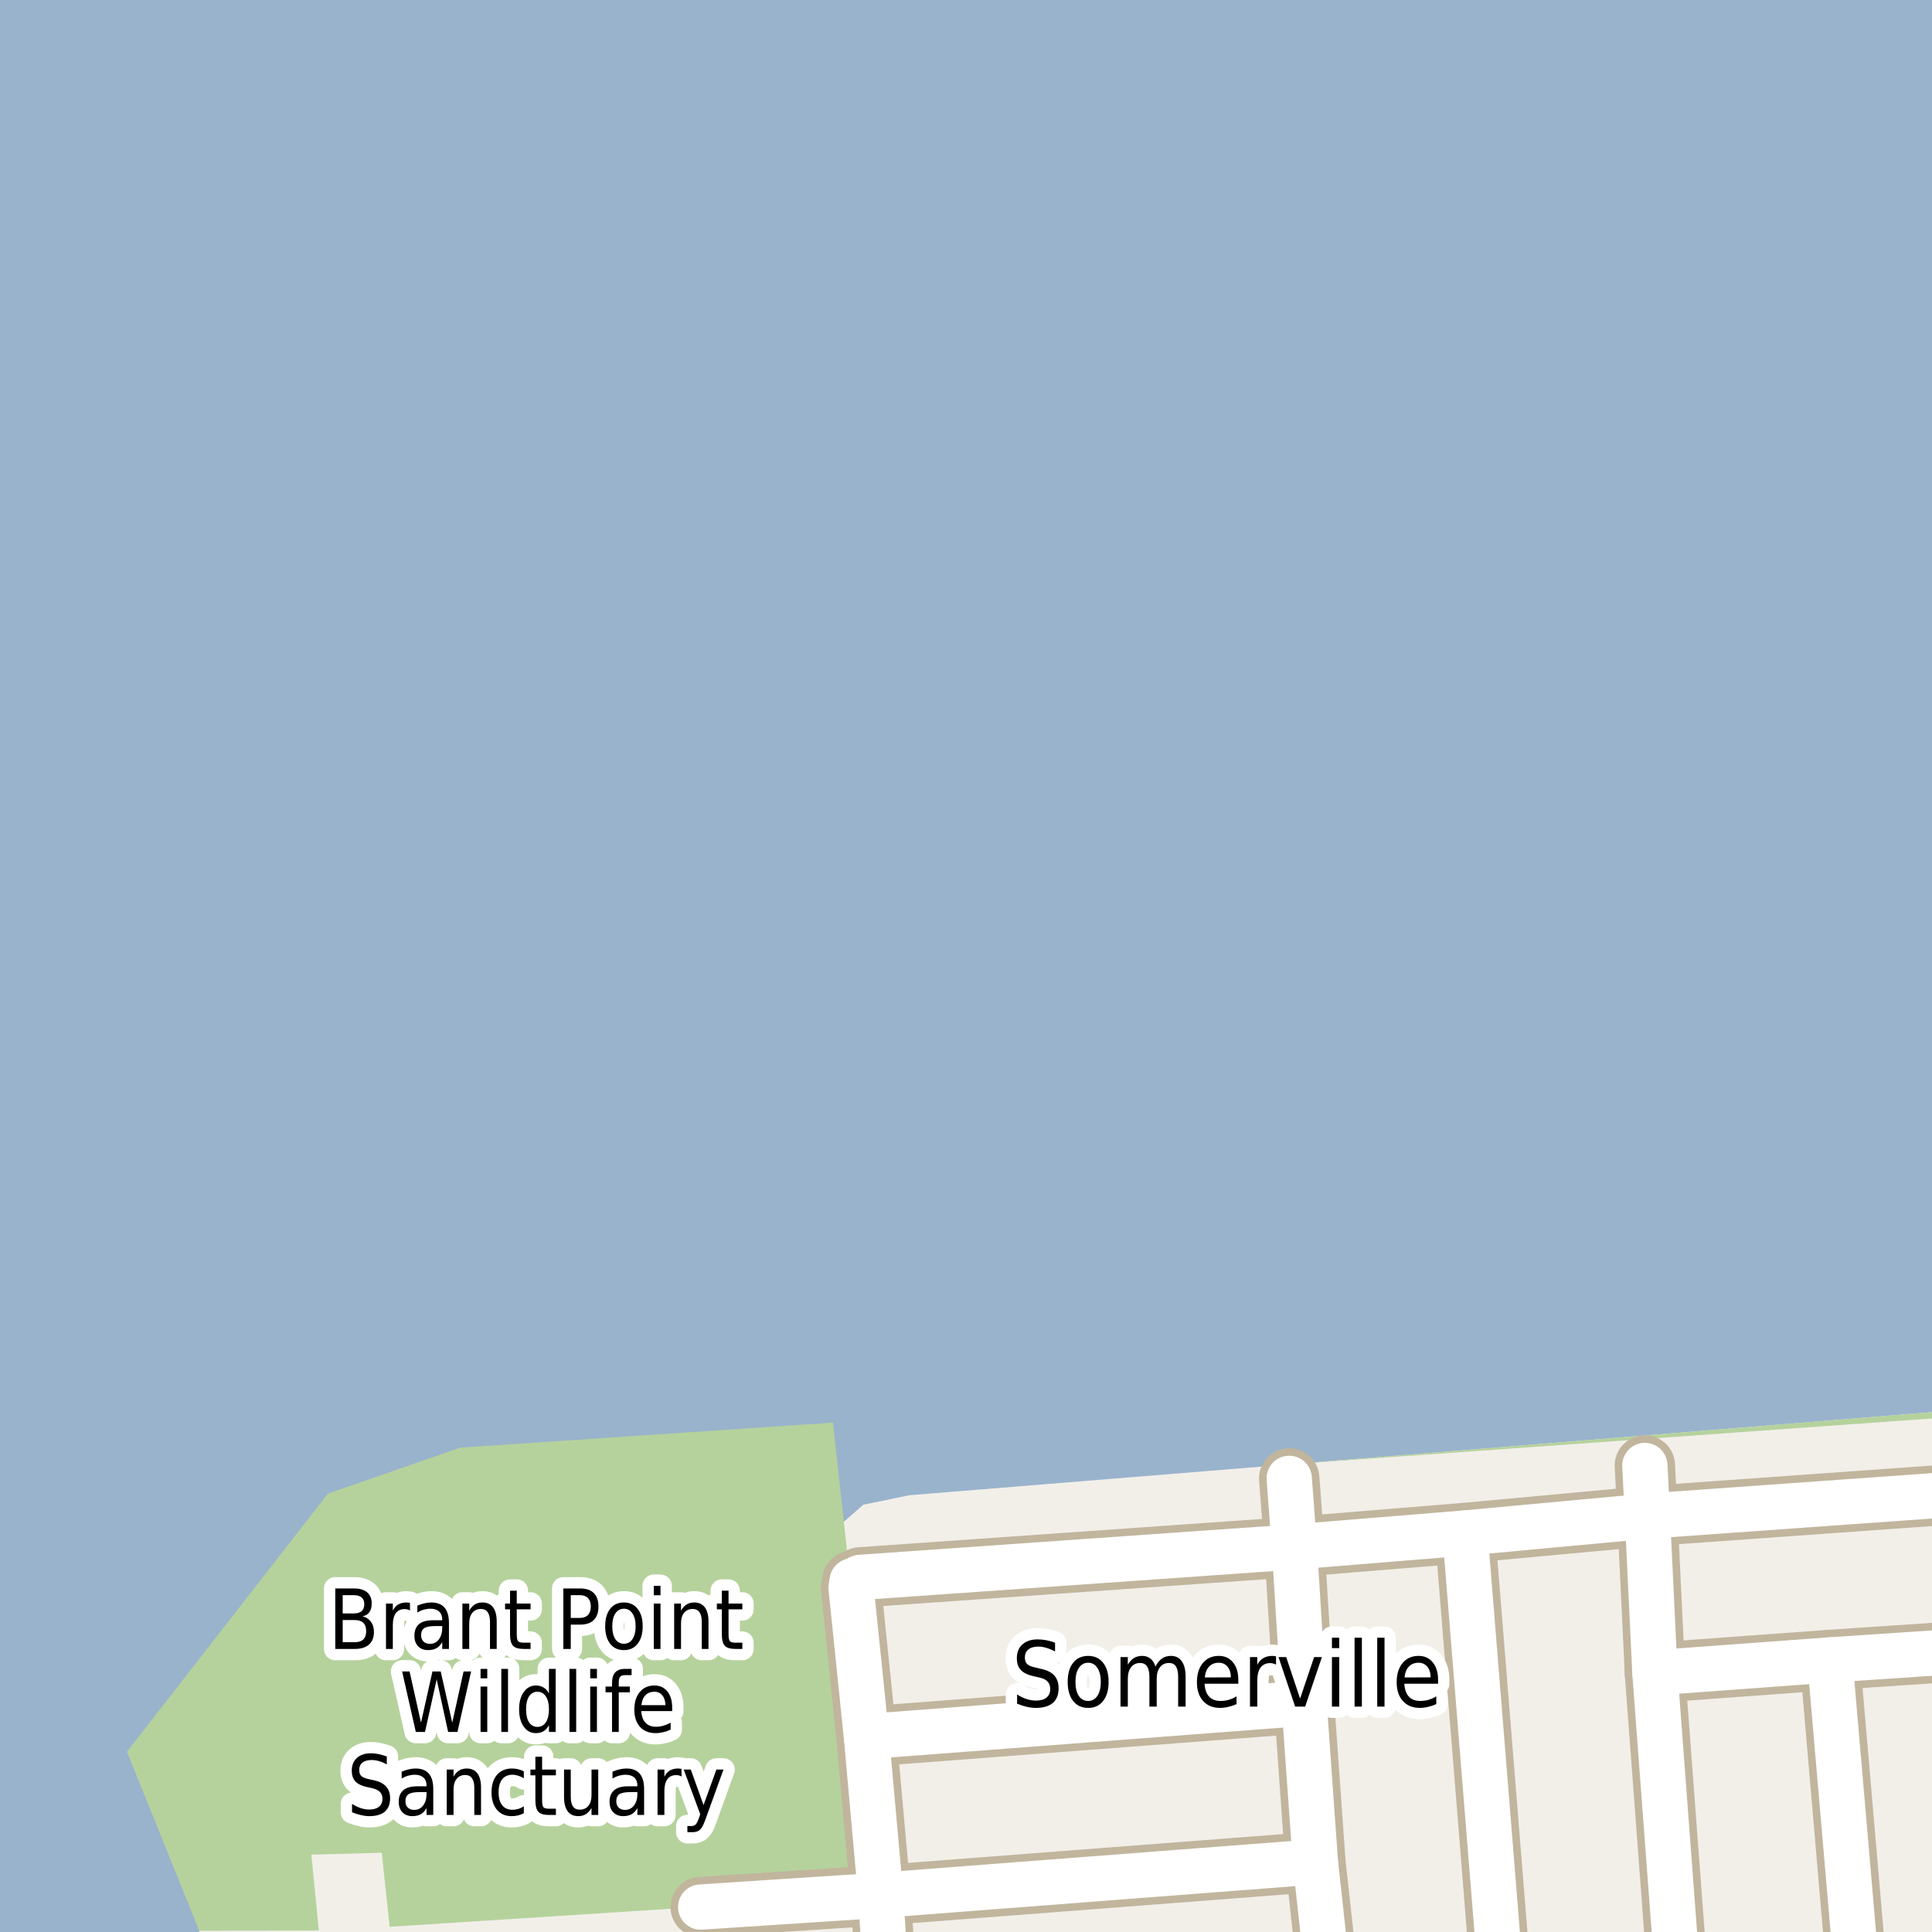 <?xml version="1.0" encoding="UTF-8"?>
<svg xmlns="http://www.w3.org/2000/svg" xmlns:xlink="http://www.w3.org/1999/xlink" width="256pt" height="256pt" viewBox="0 0 256 256" version="1.1">
<g id="surface2">
<rect x="0" y="0" width="256" height="256" style="fill:rgb(60%,70.196%,80%);fill-opacity:1;stroke:none;"/>
<path style=" stroke:none;fill-rule:evenodd;fill:rgb(94.902%,93.725%,91.373%);fill-opacity:1;" d="M 259 259 L -4 259 L 25.266 259 L 26.414 255.848 L 29.957 252.305 L 33.496 245.77 L 37.48 242.836 L 45.867 239.273 L 56.242 231.727 L 62.109 228.688 L 65.781 223.867 L 73.535 210.031 L 76.051 207.203 L 80.977 206.152 L 86.637 205.523 L 91.77 206.574 L 95.438 207.727 L 99.715 207.242 L 108.387 203.832 L 111.348 202.055 L 114.387 199.387 L 120.465 198.129 L 170.875 194.031 L 259 186.871 L 259 259 L 259 -4 Z M 259 259 "/>
<path style=" stroke:none;fill-rule:evenodd;fill:rgb(70.98%,82.353%,61.176%);fill-opacity:1;" d="M 260 187.672 L 260 186.793 L 170.875 194.031 Z M 260 187.672 "/>
<path style=" stroke:none;fill-rule:evenodd;fill:rgb(70.98%,82.353%,61.176%);fill-opacity:1;" d="M 16.824 232.121 L 26.414 255.848 L 42.246 255.797 L 41.254 245.75 L 50.586 245.5 L 51.633 255.312 L 116.691 251.133 L 112.77 210.359 L 110.371 188.5 L 60.973 191.824 L 43.449 197.914 Z M 16.824 232.121 "/>
<path style="fill:none;stroke-width:8;stroke-linecap:round;stroke-linejoin:round;stroke:rgb(75.686%,70.98%,61.569%);stroke-opacity:1;stroke-miterlimit:10;" d="M 172.801 225.691 L 114.805 230.109 "/>
<path style="fill:none;stroke-width:8;stroke-linecap:round;stroke-linejoin:round;stroke:rgb(75.686%,70.98%,61.569%);stroke-opacity:1;stroke-miterlimit:10;" d="M 174.293 246.711 L 116.691 251.133 L 92.844 252.695 "/>
<path style="fill:none;stroke-width:8;stroke-linecap:round;stroke-linejoin:round;stroke:rgb(75.686%,70.98%,61.569%);stroke-opacity:1;stroke-miterlimit:10;" d="M 264 218.508 L 242.465 219.953 L 219.285 221.648 "/>
<path style="fill:none;stroke-width:8;stroke-linecap:round;stroke-linejoin:round;stroke:rgb(75.686%,70.98%,61.569%);stroke-opacity:1;stroke-miterlimit:10;" d="M 262.676 198.293 L 261.367 197.82 L 218.289 200.895 L 194.117 203.133 L 171.512 204.977 L 113.988 209.012 L 112.926 209.5 "/>
<path style="fill:none;stroke-width:8;stroke-linecap:round;stroke-linejoin:round;stroke:rgb(75.686%,70.98%,61.569%);stroke-opacity:1;stroke-miterlimit:10;" d="M 117.516 264 L 116.691 251.133 L 114.805 230.109 L 112.77 210.359 L 112.926 209.5 "/>
<path style="fill:none;stroke-width:8;stroke-linecap:round;stroke-linejoin:round;stroke:rgb(75.686%,70.98%,61.569%);stroke-opacity:1;stroke-miterlimit:10;" d="M 176.184 264 L 174.293 246.711 L 172.801 225.691 L 171.512 204.977 L 170.828 195.891 "/>
<path style="fill:none;stroke-width:8;stroke-linecap:round;stroke-linejoin:round;stroke:rgb(75.686%,70.98%,61.569%);stroke-opacity:1;stroke-miterlimit:10;" d="M 246.246 264 L 246.109 262.211 L 242.465 219.953 "/>
<path style="fill:none;stroke-width:8;stroke-linecap:round;stroke-linejoin:round;stroke:rgb(75.686%,70.98%,61.569%);stroke-opacity:1;stroke-miterlimit:10;" d="M 199.027 264 L 194.117 203.133 "/>
<path style="fill:none;stroke-width:8;stroke-linecap:round;stroke-linejoin:round;stroke:rgb(75.686%,70.98%,61.569%);stroke-opacity:1;stroke-miterlimit:10;" d="M 222.465 264 L 219.285 221.648 L 218.289 200.895 L 217.953 194.184 "/>
<path style="fill:none;stroke-width:6;stroke-linecap:round;stroke-linejoin:round;stroke:rgb(100%,100%,100%);stroke-opacity:1;stroke-miterlimit:10;" d="M 172.801 225.691 L 114.805 230.109 "/>
<path style="fill:none;stroke-width:6;stroke-linecap:round;stroke-linejoin:round;stroke:rgb(100%,100%,100%);stroke-opacity:1;stroke-miterlimit:10;" d="M 174.293 246.711 L 116.691 251.133 L 92.844 252.695 "/>
<path style="fill:none;stroke-width:6;stroke-linecap:round;stroke-linejoin:round;stroke:rgb(100%,100%,100%);stroke-opacity:1;stroke-miterlimit:10;" d="M 264 218.508 L 242.465 219.953 L 219.285 221.648 "/>
<path style="fill:none;stroke-width:6;stroke-linecap:round;stroke-linejoin:round;stroke:rgb(100%,100%,100%);stroke-opacity:1;stroke-miterlimit:10;" d="M 262.676 198.293 L 261.367 197.82 L 218.289 200.895 L 194.117 203.133 L 171.512 204.977 L 113.988 209.012 L 112.926 209.5 "/>
<path style="fill:none;stroke-width:6;stroke-linecap:round;stroke-linejoin:round;stroke:rgb(100%,100%,100%);stroke-opacity:1;stroke-miterlimit:10;" d="M 117.516 264 L 116.691 251.133 L 114.805 230.109 L 112.77 210.359 L 112.926 209.5 "/>
<path style="fill:none;stroke-width:6;stroke-linecap:round;stroke-linejoin:round;stroke:rgb(100%,100%,100%);stroke-opacity:1;stroke-miterlimit:10;" d="M 176.184 264 L 174.293 246.711 L 172.801 225.691 L 171.512 204.977 L 170.828 195.891 "/>
<path style="fill:none;stroke-width:6;stroke-linecap:round;stroke-linejoin:round;stroke:rgb(100%,100%,100%);stroke-opacity:1;stroke-miterlimit:10;" d="M 246.246 264 L 246.109 262.211 L 242.465 219.953 "/>
<path style="fill:none;stroke-width:6;stroke-linecap:round;stroke-linejoin:round;stroke:rgb(100%,100%,100%);stroke-opacity:1;stroke-miterlimit:10;" d="M 199.027 264 L 194.117 203.133 "/>
<path style="fill:none;stroke-width:6;stroke-linecap:round;stroke-linejoin:round;stroke:rgb(100%,100%,100%);stroke-opacity:1;stroke-miterlimit:10;" d="M 222.465 264 L 219.285 221.648 L 218.289 200.895 L 217.953 194.184 "/>
<path style="fill:none;stroke-width:3;stroke-linecap:round;stroke-linejoin:round;stroke:rgb(100%,100%,100%);stroke-opacity:1;stroke-miterlimit:10;" d="M 45.41 214.664 L 45.41 217.602 L 46.973 217.602 C 47.492 217.602 47.879 217.484 48.129 217.242 C 48.387 217.004 48.52 216.633 48.52 216.133 C 48.52 215.633 48.387 215.266 48.129 215.023 C 47.879 214.785 47.492 214.664 46.973 214.664 Z M 45.41 211.367 L 45.41 213.789 L 46.848 213.789 C 47.324 213.789 47.68 213.691 47.91 213.492 C 48.148 213.285 48.27 212.977 48.27 212.57 C 48.27 212.164 48.148 211.863 47.91 211.664 C 47.68 211.469 47.324 211.367 46.848 211.367 Z M 44.426 210.477 L 46.926 210.477 C 47.664 210.477 48.238 210.648 48.645 210.992 C 49.051 211.336 49.254 211.828 49.254 212.461 C 49.254 212.953 49.148 213.344 48.941 213.633 C 48.73 213.914 48.43 214.094 48.035 214.164 C 48.512 214.281 48.883 214.52 49.145 214.883 C 49.414 215.25 49.551 215.703 49.551 216.242 C 49.551 216.961 49.332 217.52 48.895 217.914 C 48.457 218.301 47.832 218.492 47.02 218.492 L 44.426 218.492 Z M 54.332 213.398 C 54.227 213.336 54.113 213.289 53.988 213.258 C 53.871 213.227 53.746 213.211 53.613 213.211 C 53.102 213.211 52.711 213.395 52.441 213.758 C 52.18 214.125 52.051 214.645 52.051 215.32 L 52.051 218.492 L 51.145 218.492 L 51.145 212.477 L 52.051 212.477 L 52.051 213.414 C 52.238 213.051 52.477 212.781 52.77 212.602 C 53.07 212.426 53.434 212.336 53.863 212.336 C 53.926 212.336 53.992 212.344 54.066 212.352 C 54.148 212.352 54.23 212.363 54.316 212.383 Z M 57.707 215.461 C 56.988 215.461 56.488 215.555 56.207 215.742 C 55.934 215.93 55.801 216.242 55.801 216.68 C 55.801 217.023 55.902 217.301 56.113 217.508 C 56.32 217.719 56.602 217.82 56.957 217.82 C 57.457 217.82 57.852 217.629 58.145 217.242 C 58.445 216.848 58.598 216.332 58.598 215.695 L 58.598 215.461 Z M 59.488 215.055 L 59.488 218.492 L 58.598 218.492 L 58.598 217.586 C 58.387 217.953 58.133 218.223 57.832 218.398 C 57.527 218.562 57.16 218.648 56.723 218.648 C 56.168 218.648 55.727 218.477 55.395 218.133 C 55.07 217.789 54.91 217.328 54.91 216.742 C 54.91 216.066 55.113 215.555 55.52 215.211 C 55.926 214.867 56.535 214.695 57.348 214.695 L 58.598 214.695 L 58.598 214.602 C 58.598 214.145 58.461 213.789 58.191 213.539 C 57.918 213.289 57.539 213.164 57.051 213.164 C 56.746 213.164 56.445 213.207 56.145 213.289 C 55.852 213.375 55.57 213.5 55.301 213.664 L 55.301 212.758 C 55.633 212.613 55.949 212.508 56.254 212.445 C 56.555 212.375 56.852 212.336 57.145 212.336 C 57.926 212.336 58.508 212.562 58.895 213.008 C 59.289 213.457 59.488 214.141 59.488 215.055 Z M 65.816 214.867 L 65.816 218.492 L 64.926 218.492 L 64.926 214.898 C 64.926 214.328 64.82 213.898 64.613 213.617 C 64.414 213.336 64.117 213.195 63.723 213.195 C 63.242 213.195 62.863 213.367 62.582 213.711 C 62.309 214.047 62.176 214.504 62.176 215.086 L 62.176 218.492 L 61.27 218.492 L 61.27 212.477 L 62.176 212.477 L 62.176 213.414 C 62.383 213.051 62.629 212.781 62.91 212.602 C 63.199 212.426 63.539 212.336 63.926 212.336 C 64.539 212.336 65.008 212.551 65.332 212.977 C 65.652 213.406 65.816 214.035 65.816 214.867 Z M 68.473 210.773 L 68.473 212.477 L 70.301 212.477 L 70.301 213.242 L 68.473 213.242 L 68.473 216.508 C 68.473 217 68.527 217.316 68.645 217.461 C 68.77 217.598 69.02 217.664 69.395 217.664 L 70.301 217.664 L 70.301 218.492 L 69.395 218.492 C 68.707 218.492 68.23 218.352 67.973 218.07 C 67.711 217.781 67.582 217.258 67.582 216.508 L 67.582 213.242 L 66.926 213.242 L 66.926 212.477 L 67.582 212.477 L 67.582 210.773 Z M 75.629 211.367 L 75.629 214.383 L 76.848 214.383 C 77.305 214.383 77.66 214.254 77.91 213.992 C 78.16 213.723 78.285 213.348 78.285 212.867 C 78.285 212.391 78.16 212.02 77.91 211.758 C 77.66 211.5 77.305 211.367 76.848 211.367 Z M 74.645 210.477 L 76.848 210.477 C 77.66 210.477 78.27 210.68 78.676 211.086 C 79.09 211.492 79.301 212.086 79.301 212.867 C 79.301 213.66 79.09 214.258 78.676 214.664 C 78.27 215.07 77.66 215.273 76.848 215.273 L 75.629 215.273 L 75.629 218.492 L 74.645 218.492 Z M 82.676 213.164 C 82.195 213.164 81.816 213.375 81.535 213.789 C 81.262 214.207 81.129 214.773 81.129 215.492 C 81.129 216.211 81.262 216.781 81.535 217.195 C 81.816 217.602 82.195 217.805 82.676 217.805 C 83.152 217.805 83.527 217.602 83.801 217.195 C 84.082 216.781 84.223 216.211 84.223 215.492 C 84.223 214.773 84.082 214.207 83.801 213.789 C 83.527 213.375 83.152 213.164 82.676 213.164 Z M 82.676 212.336 C 83.445 212.336 84.051 212.617 84.488 213.18 C 84.934 213.734 85.16 214.504 85.16 215.492 C 85.16 216.473 84.934 217.242 84.488 217.805 C 84.051 218.367 83.445 218.648 82.676 218.648 C 81.895 218.648 81.285 218.367 80.848 217.805 C 80.41 217.242 80.191 216.473 80.191 215.492 C 80.191 214.504 80.41 213.734 80.848 213.18 C 81.285 212.617 81.895 212.336 82.676 212.336 Z M 86.629 212.477 L 87.52 212.477 L 87.52 218.492 L 86.629 218.492 Z M 86.629 210.133 L 87.52 210.133 L 87.52 211.383 L 86.629 211.383 Z M 93.879 214.867 L 93.879 218.492 L 92.988 218.492 L 92.988 214.898 C 92.988 214.328 92.883 213.898 92.676 213.617 C 92.477 213.336 92.18 213.195 91.785 213.195 C 91.305 213.195 90.926 213.367 90.645 213.711 C 90.371 214.047 90.238 214.504 90.238 215.086 L 90.238 218.492 L 89.332 218.492 L 89.332 212.477 L 90.238 212.477 L 90.238 213.414 C 90.445 213.051 90.691 212.781 90.973 212.602 C 91.262 212.426 91.602 212.336 91.988 212.336 C 92.602 212.336 93.07 212.551 93.395 212.977 C 93.715 213.406 93.879 214.035 93.879 214.867 Z M 96.535 210.773 L 96.535 212.477 L 98.363 212.477 L 98.363 213.242 L 96.535 213.242 L 96.535 216.508 C 96.535 217 96.59 217.316 96.707 217.461 C 96.832 217.598 97.082 217.664 97.457 217.664 L 98.363 217.664 L 98.363 218.492 L 97.457 218.492 C 96.77 218.492 96.293 218.352 96.035 218.07 C 95.773 217.781 95.645 217.258 95.645 216.508 L 95.645 213.242 L 94.988 213.242 L 94.988 212.477 L 95.645 212.477 L 95.645 210.773 Z M 53.285 221.477 L 54.27 221.477 L 55.785 228.258 L 57.301 221.477 L 58.395 221.477 L 59.926 228.258 L 61.426 221.477 L 62.426 221.477 L 60.613 229.492 L 59.379 229.492 L 57.863 222.523 L 56.316 229.492 L 55.098 229.492 Z M 63.676 223.477 L 64.566 223.477 L 64.566 229.492 L 63.676 229.492 Z M 63.676 221.133 L 64.566 221.133 L 64.566 222.383 L 63.676 222.383 Z M 66.426 221.133 L 67.316 221.133 L 67.316 229.492 L 66.426 229.492 Z M 72.738 224.383 L 72.738 221.133 L 73.629 221.133 L 73.629 229.492 L 72.738 229.492 L 72.738 228.586 C 72.551 228.953 72.309 229.223 72.02 229.398 C 71.738 229.562 71.398 229.648 71.004 229.648 C 70.348 229.648 69.809 229.363 69.395 228.789 C 68.988 228.207 68.785 227.441 68.785 226.492 C 68.785 225.547 68.988 224.785 69.395 224.211 C 69.809 223.629 70.348 223.336 71.004 223.336 C 71.398 223.336 71.738 223.426 72.02 223.602 C 72.309 223.77 72.551 224.031 72.738 224.383 Z M 69.707 226.492 C 69.707 227.223 69.836 227.797 70.098 228.211 C 70.367 228.617 70.738 228.82 71.207 228.82 C 71.684 228.82 72.059 228.617 72.332 228.211 C 72.602 227.797 72.738 227.223 72.738 226.492 C 72.738 225.766 72.602 225.195 72.332 224.789 C 72.059 224.375 71.684 224.164 71.207 224.164 C 70.738 224.164 70.367 224.375 70.098 224.789 C 69.836 225.195 69.707 225.766 69.707 226.492 Z M 75.457 221.133 L 76.348 221.133 L 76.348 229.492 L 75.457 229.492 Z M 78.207 223.477 L 79.098 223.477 L 79.098 229.492 L 78.207 229.492 Z M 78.207 221.133 L 79.098 221.133 L 79.098 222.383 L 78.207 222.383 Z M 83.691 221.133 L 83.691 221.961 L 82.848 221.961 C 82.523 221.961 82.301 222.035 82.176 222.18 C 82.051 222.316 81.988 222.57 81.988 222.945 L 81.988 223.477 L 83.457 223.477 L 83.457 224.242 L 81.988 224.242 L 81.988 229.492 L 81.098 229.492 L 81.098 224.242 L 80.238 224.242 L 80.238 223.477 L 81.098 223.477 L 81.098 223.055 C 81.098 222.391 81.238 221.906 81.52 221.602 C 81.801 221.289 82.242 221.133 82.848 221.133 Z M 89.066 226.242 L 89.066 226.727 L 84.973 226.727 C 85.012 227.406 85.199 227.922 85.535 228.273 C 85.867 228.629 86.324 228.805 86.91 228.805 C 87.254 228.805 87.582 228.758 87.895 228.664 C 88.215 228.57 88.539 228.438 88.863 228.258 L 88.863 229.18 C 88.539 229.336 88.211 229.453 87.879 229.523 C 87.543 229.605 87.207 229.648 86.863 229.648 C 85.996 229.648 85.309 229.375 84.801 228.82 C 84.301 228.258 84.051 227.5 84.051 226.539 C 84.051 225.562 84.289 224.785 84.77 224.211 C 85.246 223.629 85.895 223.336 86.707 223.336 C 87.434 223.336 88.008 223.598 88.426 224.117 C 88.852 224.641 89.066 225.348 89.066 226.242 Z M 88.176 225.945 C 88.164 225.406 88.027 224.973 87.77 224.648 C 87.508 224.328 87.16 224.164 86.723 224.164 C 86.223 224.164 85.82 224.32 85.52 224.633 C 85.215 224.945 85.043 225.383 85.004 225.945 Z M 51.254 232.742 L 51.254 233.789 C 50.887 233.594 50.539 233.445 50.207 233.352 C 49.871 233.258 49.555 233.211 49.254 233.211 C 48.723 233.211 48.309 233.328 48.02 233.555 C 47.738 233.785 47.598 234.109 47.598 234.523 C 47.598 234.879 47.691 235.148 47.879 235.336 C 48.066 235.516 48.43 235.66 48.973 235.773 L 49.551 235.898 C 50.277 236.055 50.816 236.332 51.16 236.727 C 51.512 237.113 51.691 237.629 51.691 238.273 C 51.691 239.055 51.457 239.648 50.988 240.055 C 50.52 240.453 49.832 240.648 48.926 240.648 C 48.582 240.648 48.215 240.602 47.832 240.508 C 47.445 240.426 47.051 240.301 46.645 240.133 L 46.645 239.023 C 47.039 239.273 47.426 239.461 47.801 239.586 C 48.184 239.711 48.559 239.773 48.926 239.773 C 49.477 239.773 49.902 239.656 50.207 239.414 C 50.52 239.164 50.676 238.816 50.676 238.367 C 50.676 237.973 50.566 237.664 50.348 237.445 C 50.129 237.219 49.77 237.047 49.27 236.93 L 48.676 236.805 C 47.945 236.648 47.418 236.398 47.098 236.055 C 46.773 235.711 46.613 235.234 46.613 234.617 C 46.613 233.91 46.836 233.352 47.285 232.945 C 47.73 232.531 48.352 232.32 49.145 232.32 C 49.488 232.32 49.832 232.359 50.176 232.43 C 50.527 232.504 50.887 232.609 51.254 232.742 Z M 55.629 237.461 C 54.91 237.461 54.41 237.555 54.129 237.742 C 53.855 237.93 53.723 238.242 53.723 238.68 C 53.723 239.023 53.824 239.301 54.035 239.508 C 54.242 239.719 54.523 239.82 54.879 239.82 C 55.379 239.82 55.773 239.629 56.066 239.242 C 56.367 238.848 56.52 238.332 56.52 237.695 L 56.52 237.461 Z M 57.41 237.055 L 57.41 240.492 L 56.52 240.492 L 56.52 239.586 C 56.309 239.953 56.055 240.223 55.754 240.398 C 55.449 240.562 55.082 240.648 54.645 240.648 C 54.09 240.648 53.648 240.477 53.316 240.133 C 52.992 239.789 52.832 239.328 52.832 238.742 C 52.832 238.066 53.035 237.555 53.441 237.211 C 53.848 236.867 54.457 236.695 55.27 236.695 L 56.52 236.695 L 56.52 236.602 C 56.52 236.145 56.383 235.789 56.113 235.539 C 55.84 235.289 55.461 235.164 54.973 235.164 C 54.668 235.164 54.367 235.207 54.066 235.289 C 53.773 235.375 53.492 235.5 53.223 235.664 L 53.223 234.758 C 53.555 234.613 53.871 234.508 54.176 234.445 C 54.477 234.375 54.773 234.336 55.066 234.336 C 55.848 234.336 56.43 234.562 56.816 235.008 C 57.211 235.457 57.41 236.141 57.41 237.055 Z M 63.738 236.867 L 63.738 240.492 L 62.848 240.492 L 62.848 236.898 C 62.848 236.328 62.742 235.898 62.535 235.617 C 62.336 235.336 62.039 235.195 61.645 235.195 C 61.164 235.195 60.785 235.367 60.504 235.711 C 60.23 236.047 60.098 236.504 60.098 237.086 L 60.098 240.492 L 59.191 240.492 L 59.191 234.477 L 60.098 234.477 L 60.098 235.414 C 60.305 235.051 60.551 234.781 60.832 234.602 C 61.121 234.426 61.461 234.336 61.848 234.336 C 62.461 234.336 62.93 234.551 63.254 234.977 C 63.574 235.406 63.738 236.035 63.738 236.867 Z M 69.41 234.711 L 69.41 235.633 C 69.16 235.477 68.91 235.363 68.66 235.289 C 68.41 235.207 68.152 235.164 67.895 235.164 C 67.309 235.164 66.855 235.367 66.535 235.773 C 66.223 236.18 66.066 236.754 66.066 237.492 C 66.066 238.223 66.223 238.789 66.535 239.195 C 66.855 239.602 67.309 239.805 67.895 239.805 C 68.152 239.805 68.41 239.77 68.66 239.695 C 68.91 239.625 69.16 239.508 69.41 239.352 L 69.41 240.258 C 69.16 240.395 68.898 240.492 68.629 240.555 C 68.367 240.617 68.09 240.648 67.801 240.648 C 66.977 240.648 66.324 240.367 65.848 239.805 C 65.367 239.234 65.129 238.461 65.129 237.492 C 65.129 236.516 65.367 235.742 65.848 235.18 C 66.336 234.617 67.004 234.336 67.848 234.336 C 68.117 234.336 68.383 234.367 68.645 234.43 C 68.914 234.492 69.168 234.586 69.41 234.711 Z M 71.832 232.773 L 71.832 234.477 L 73.66 234.477 L 73.66 235.242 L 71.832 235.242 L 71.832 238.508 C 71.832 239 71.887 239.316 72.004 239.461 C 72.129 239.598 72.379 239.664 72.754 239.664 L 73.66 239.664 L 73.66 240.492 L 72.754 240.492 C 72.066 240.492 71.59 240.352 71.332 240.07 C 71.07 239.781 70.941 239.258 70.941 238.508 L 70.941 235.242 L 70.285 235.242 L 70.285 234.477 L 70.941 234.477 L 70.941 232.773 Z M 74.738 238.117 L 74.738 234.477 L 75.629 234.477 L 75.629 238.086 C 75.629 238.648 75.727 239.078 75.926 239.367 C 76.121 239.648 76.418 239.789 76.816 239.789 C 77.305 239.789 77.684 239.625 77.957 239.289 C 78.238 238.945 78.379 238.477 78.379 237.883 L 78.379 234.477 L 79.27 234.477 L 79.27 240.492 L 78.379 240.492 L 78.379 239.57 C 78.16 239.938 77.91 240.207 77.629 240.383 C 77.348 240.559 77.012 240.648 76.629 240.648 C 76.012 240.648 75.543 240.438 75.223 240.008 C 74.898 239.57 74.738 238.941 74.738 238.117 Z M 76.973 234.336 Z M 83.566 237.461 C 82.848 237.461 82.348 237.555 82.066 237.742 C 81.793 237.93 81.66 238.242 81.66 238.68 C 81.66 239.023 81.762 239.301 81.973 239.508 C 82.18 239.719 82.461 239.82 82.816 239.82 C 83.316 239.82 83.711 239.629 84.004 239.242 C 84.305 238.848 84.457 238.332 84.457 237.695 L 84.457 237.461 Z M 85.348 237.055 L 85.348 240.492 L 84.457 240.492 L 84.457 239.586 C 84.246 239.953 83.992 240.223 83.691 240.398 C 83.387 240.562 83.02 240.648 82.582 240.648 C 82.027 240.648 81.586 240.477 81.254 240.133 C 80.93 239.789 80.77 239.328 80.77 238.742 C 80.77 238.066 80.973 237.555 81.379 237.211 C 81.785 236.867 82.395 236.695 83.207 236.695 L 84.457 236.695 L 84.457 236.602 C 84.457 236.145 84.32 235.789 84.051 235.539 C 83.777 235.289 83.398 235.164 82.91 235.164 C 82.605 235.164 82.305 235.207 82.004 235.289 C 81.711 235.375 81.43 235.5 81.16 235.664 L 81.16 234.758 C 81.492 234.613 81.809 234.508 82.113 234.445 C 82.414 234.375 82.711 234.336 83.004 234.336 C 83.785 234.336 84.367 234.562 84.754 235.008 C 85.148 235.457 85.348 236.141 85.348 237.055 Z M 90.316 235.398 C 90.211 235.336 90.098 235.289 89.973 235.258 C 89.855 235.227 89.73 235.211 89.598 235.211 C 89.086 235.211 88.695 235.395 88.426 235.758 C 88.164 236.125 88.035 236.645 88.035 237.32 L 88.035 240.492 L 87.129 240.492 L 87.129 234.477 L 88.035 234.477 L 88.035 235.414 C 88.223 235.051 88.461 234.781 88.754 234.602 C 89.055 234.426 89.418 234.336 89.848 234.336 C 89.91 234.336 89.977 234.344 90.051 234.352 C 90.133 234.352 90.215 234.363 90.301 234.383 Z M 93.488 241.055 C 93.238 241.773 92.992 242.234 92.754 242.445 C 92.512 242.664 92.195 242.773 91.801 242.773 L 91.082 242.773 L 91.082 241.961 L 91.613 241.961 C 91.852 241.961 92.039 241.891 92.176 241.758 C 92.309 241.633 92.461 241.328 92.629 240.852 L 92.785 240.398 L 90.598 234.477 L 91.535 234.477 L 93.223 239.18 L 94.926 234.477 L 95.863 234.477 Z M 93.488 241.055 "/>
<path style=" stroke:none;fill-rule:evenodd;fill:rgb(0%,0%,0%);fill-opacity:1;" d="M 45.41 214.664 L 45.41 217.602 L 46.973 217.602 C 47.492 217.602 47.879 217.484 48.129 217.242 C 48.387 217.004 48.52 216.633 48.52 216.133 C 48.52 215.633 48.387 215.266 48.129 215.023 C 47.879 214.785 47.492 214.664 46.973 214.664 Z M 45.41 211.367 L 45.41 213.789 L 46.848 213.789 C 47.324 213.789 47.68 213.691 47.91 213.492 C 48.148 213.285 48.27 212.977 48.27 212.57 C 48.27 212.164 48.148 211.863 47.91 211.664 C 47.68 211.469 47.324 211.367 46.848 211.367 Z M 44.426 210.477 L 46.926 210.477 C 47.664 210.477 48.238 210.648 48.645 210.992 C 49.051 211.336 49.254 211.828 49.254 212.461 C 49.254 212.953 49.148 213.344 48.941 213.633 C 48.73 213.914 48.43 214.094 48.035 214.164 C 48.512 214.281 48.883 214.52 49.145 214.883 C 49.414 215.25 49.551 215.703 49.551 216.242 C 49.551 216.961 49.332 217.52 48.895 217.914 C 48.457 218.301 47.832 218.492 47.02 218.492 L 44.426 218.492 Z M 54.332 213.398 C 54.227 213.336 54.113 213.289 53.988 213.258 C 53.871 213.227 53.746 213.211 53.613 213.211 C 53.102 213.211 52.711 213.395 52.441 213.758 C 52.18 214.125 52.051 214.645 52.051 215.32 L 52.051 218.492 L 51.145 218.492 L 51.145 212.477 L 52.051 212.477 L 52.051 213.414 C 52.238 213.051 52.477 212.781 52.77 212.602 C 53.07 212.426 53.434 212.336 53.863 212.336 C 53.926 212.336 53.992 212.344 54.066 212.352 C 54.148 212.352 54.23 212.363 54.316 212.383 Z M 57.707 215.461 C 56.988 215.461 56.488 215.555 56.207 215.742 C 55.934 215.93 55.801 216.242 55.801 216.68 C 55.801 217.023 55.902 217.301 56.113 217.508 C 56.32 217.719 56.602 217.82 56.957 217.82 C 57.457 217.82 57.852 217.629 58.145 217.242 C 58.445 216.848 58.598 216.332 58.598 215.695 L 58.598 215.461 Z M 59.488 215.055 L 59.488 218.492 L 58.598 218.492 L 58.598 217.586 C 58.387 217.953 58.133 218.223 57.832 218.398 C 57.527 218.562 57.16 218.648 56.723 218.648 C 56.168 218.648 55.727 218.477 55.395 218.133 C 55.07 217.789 54.91 217.328 54.91 216.742 C 54.91 216.066 55.113 215.555 55.52 215.211 C 55.926 214.867 56.535 214.695 57.348 214.695 L 58.598 214.695 L 58.598 214.602 C 58.598 214.145 58.461 213.789 58.191 213.539 C 57.918 213.289 57.539 213.164 57.051 213.164 C 56.746 213.164 56.445 213.207 56.145 213.289 C 55.852 213.375 55.57 213.5 55.301 213.664 L 55.301 212.758 C 55.633 212.613 55.949 212.508 56.254 212.445 C 56.555 212.375 56.852 212.336 57.145 212.336 C 57.926 212.336 58.508 212.562 58.895 213.008 C 59.289 213.457 59.488 214.141 59.488 215.055 Z M 65.816 214.867 L 65.816 218.492 L 64.926 218.492 L 64.926 214.898 C 64.926 214.328 64.82 213.898 64.613 213.617 C 64.414 213.336 64.117 213.195 63.723 213.195 C 63.242 213.195 62.863 213.367 62.582 213.711 C 62.309 214.047 62.176 214.504 62.176 215.086 L 62.176 218.492 L 61.27 218.492 L 61.27 212.477 L 62.176 212.477 L 62.176 213.414 C 62.383 213.051 62.629 212.781 62.91 212.602 C 63.199 212.426 63.539 212.336 63.926 212.336 C 64.539 212.336 65.008 212.551 65.332 212.977 C 65.652 213.406 65.816 214.035 65.816 214.867 Z M 68.473 210.773 L 68.473 212.477 L 70.301 212.477 L 70.301 213.242 L 68.473 213.242 L 68.473 216.508 C 68.473 217 68.527 217.316 68.645 217.461 C 68.77 217.598 69.02 217.664 69.395 217.664 L 70.301 217.664 L 70.301 218.492 L 69.395 218.492 C 68.707 218.492 68.23 218.352 67.973 218.07 C 67.711 217.781 67.582 217.258 67.582 216.508 L 67.582 213.242 L 66.926 213.242 L 66.926 212.477 L 67.582 212.477 L 67.582 210.773 Z M 75.629 211.367 L 75.629 214.383 L 76.848 214.383 C 77.305 214.383 77.66 214.254 77.91 213.992 C 78.16 213.723 78.285 213.348 78.285 212.867 C 78.285 212.391 78.16 212.02 77.91 211.758 C 77.66 211.5 77.305 211.367 76.848 211.367 Z M 74.645 210.477 L 76.848 210.477 C 77.66 210.477 78.27 210.68 78.676 211.086 C 79.09 211.492 79.301 212.086 79.301 212.867 C 79.301 213.66 79.09 214.258 78.676 214.664 C 78.27 215.07 77.66 215.273 76.848 215.273 L 75.629 215.273 L 75.629 218.492 L 74.645 218.492 Z M 82.676 213.164 C 82.195 213.164 81.816 213.375 81.535 213.789 C 81.262 214.207 81.129 214.773 81.129 215.492 C 81.129 216.211 81.262 216.781 81.535 217.195 C 81.816 217.602 82.195 217.805 82.676 217.805 C 83.152 217.805 83.527 217.602 83.801 217.195 C 84.082 216.781 84.223 216.211 84.223 215.492 C 84.223 214.773 84.082 214.207 83.801 213.789 C 83.527 213.375 83.152 213.164 82.676 213.164 Z M 82.676 212.336 C 83.445 212.336 84.051 212.617 84.488 213.18 C 84.934 213.734 85.16 214.504 85.16 215.492 C 85.16 216.473 84.934 217.242 84.488 217.805 C 84.051 218.367 83.445 218.648 82.676 218.648 C 81.895 218.648 81.285 218.367 80.848 217.805 C 80.41 217.242 80.191 216.473 80.191 215.492 C 80.191 214.504 80.41 213.734 80.848 213.18 C 81.285 212.617 81.895 212.336 82.676 212.336 Z M 86.629 212.477 L 87.52 212.477 L 87.52 218.492 L 86.629 218.492 Z M 86.629 210.133 L 87.52 210.133 L 87.52 211.383 L 86.629 211.383 Z M 93.879 214.867 L 93.879 218.492 L 92.988 218.492 L 92.988 214.898 C 92.988 214.328 92.883 213.898 92.676 213.617 C 92.477 213.336 92.18 213.195 91.785 213.195 C 91.305 213.195 90.926 213.367 90.645 213.711 C 90.371 214.047 90.238 214.504 90.238 215.086 L 90.238 218.492 L 89.332 218.492 L 89.332 212.477 L 90.238 212.477 L 90.238 213.414 C 90.445 213.051 90.691 212.781 90.973 212.602 C 91.262 212.426 91.602 212.336 91.988 212.336 C 92.602 212.336 93.07 212.551 93.395 212.977 C 93.715 213.406 93.879 214.035 93.879 214.867 Z M 96.535 210.773 L 96.535 212.477 L 98.363 212.477 L 98.363 213.242 L 96.535 213.242 L 96.535 216.508 C 96.535 217 96.59 217.316 96.707 217.461 C 96.832 217.598 97.082 217.664 97.457 217.664 L 98.363 217.664 L 98.363 218.492 L 97.457 218.492 C 96.77 218.492 96.293 218.352 96.035 218.07 C 95.773 217.781 95.645 217.258 95.645 216.508 L 95.645 213.242 L 94.988 213.242 L 94.988 212.477 L 95.645 212.477 L 95.645 210.773 Z M 53.285 221.477 L 54.27 221.477 L 55.785 228.258 L 57.301 221.477 L 58.395 221.477 L 59.926 228.258 L 61.426 221.477 L 62.426 221.477 L 60.613 229.492 L 59.379 229.492 L 57.863 222.523 L 56.316 229.492 L 55.098 229.492 Z M 63.676 223.477 L 64.566 223.477 L 64.566 229.492 L 63.676 229.492 Z M 63.676 221.133 L 64.566 221.133 L 64.566 222.383 L 63.676 222.383 Z M 66.426 221.133 L 67.316 221.133 L 67.316 229.492 L 66.426 229.492 Z M 72.738 224.383 L 72.738 221.133 L 73.629 221.133 L 73.629 229.492 L 72.738 229.492 L 72.738 228.586 C 72.551 228.953 72.309 229.223 72.02 229.398 C 71.738 229.562 71.398 229.648 71.004 229.648 C 70.348 229.648 69.809 229.363 69.395 228.789 C 68.988 228.207 68.785 227.441 68.785 226.492 C 68.785 225.547 68.988 224.785 69.395 224.211 C 69.809 223.629 70.348 223.336 71.004 223.336 C 71.398 223.336 71.738 223.426 72.02 223.602 C 72.309 223.77 72.551 224.031 72.738 224.383 Z M 69.707 226.492 C 69.707 227.223 69.836 227.797 70.098 228.211 C 70.367 228.617 70.738 228.82 71.207 228.82 C 71.684 228.82 72.059 228.617 72.332 228.211 C 72.602 227.797 72.738 227.223 72.738 226.492 C 72.738 225.766 72.602 225.195 72.332 224.789 C 72.059 224.375 71.684 224.164 71.207 224.164 C 70.738 224.164 70.367 224.375 70.098 224.789 C 69.836 225.195 69.707 225.766 69.707 226.492 Z M 75.457 221.133 L 76.348 221.133 L 76.348 229.492 L 75.457 229.492 Z M 78.207 223.477 L 79.098 223.477 L 79.098 229.492 L 78.207 229.492 Z M 78.207 221.133 L 79.098 221.133 L 79.098 222.383 L 78.207 222.383 Z M 83.691 221.133 L 83.691 221.961 L 82.848 221.961 C 82.523 221.961 82.301 222.035 82.176 222.18 C 82.051 222.316 81.988 222.57 81.988 222.945 L 81.988 223.477 L 83.457 223.477 L 83.457 224.242 L 81.988 224.242 L 81.988 229.492 L 81.098 229.492 L 81.098 224.242 L 80.238 224.242 L 80.238 223.477 L 81.098 223.477 L 81.098 223.055 C 81.098 222.391 81.238 221.906 81.52 221.602 C 81.801 221.289 82.242 221.133 82.848 221.133 Z M 89.066 226.242 L 89.066 226.727 L 84.973 226.727 C 85.012 227.406 85.199 227.922 85.535 228.273 C 85.867 228.629 86.324 228.805 86.91 228.805 C 87.254 228.805 87.582 228.758 87.895 228.664 C 88.215 228.57 88.539 228.438 88.863 228.258 L 88.863 229.18 C 88.539 229.336 88.211 229.453 87.879 229.523 C 87.543 229.605 87.207 229.648 86.863 229.648 C 85.996 229.648 85.309 229.375 84.801 228.82 C 84.301 228.258 84.051 227.5 84.051 226.539 C 84.051 225.562 84.289 224.785 84.77 224.211 C 85.246 223.629 85.895 223.336 86.707 223.336 C 87.434 223.336 88.008 223.598 88.426 224.117 C 88.852 224.641 89.066 225.348 89.066 226.242 Z M 88.176 225.945 C 88.164 225.406 88.027 224.973 87.77 224.648 C 87.508 224.328 87.16 224.164 86.723 224.164 C 86.223 224.164 85.82 224.32 85.52 224.633 C 85.215 224.945 85.043 225.383 85.004 225.945 Z M 51.254 232.742 L 51.254 233.789 C 50.887 233.594 50.539 233.445 50.207 233.352 C 49.871 233.258 49.555 233.211 49.254 233.211 C 48.723 233.211 48.309 233.328 48.02 233.555 C 47.738 233.785 47.598 234.109 47.598 234.523 C 47.598 234.879 47.691 235.148 47.879 235.336 C 48.066 235.516 48.43 235.66 48.973 235.773 L 49.551 235.898 C 50.277 236.055 50.816 236.332 51.16 236.727 C 51.512 237.113 51.691 237.629 51.691 238.273 C 51.691 239.055 51.457 239.648 50.988 240.055 C 50.52 240.453 49.832 240.648 48.926 240.648 C 48.582 240.648 48.215 240.602 47.832 240.508 C 47.445 240.426 47.051 240.301 46.645 240.133 L 46.645 239.023 C 47.039 239.273 47.426 239.461 47.801 239.586 C 48.184 239.711 48.559 239.773 48.926 239.773 C 49.477 239.773 49.902 239.656 50.207 239.414 C 50.52 239.164 50.676 238.816 50.676 238.367 C 50.676 237.973 50.566 237.664 50.348 237.445 C 50.129 237.219 49.77 237.047 49.27 236.93 L 48.676 236.805 C 47.945 236.648 47.418 236.398 47.098 236.055 C 46.773 235.711 46.613 235.234 46.613 234.617 C 46.613 233.91 46.836 233.352 47.285 232.945 C 47.73 232.531 48.352 232.32 49.145 232.32 C 49.488 232.32 49.832 232.359 50.176 232.43 C 50.527 232.504 50.887 232.609 51.254 232.742 Z M 55.629 237.461 C 54.91 237.461 54.41 237.555 54.129 237.742 C 53.855 237.93 53.723 238.242 53.723 238.68 C 53.723 239.023 53.824 239.301 54.035 239.508 C 54.242 239.719 54.523 239.82 54.879 239.82 C 55.379 239.82 55.773 239.629 56.066 239.242 C 56.367 238.848 56.52 238.332 56.52 237.695 L 56.52 237.461 Z M 57.41 237.055 L 57.41 240.492 L 56.52 240.492 L 56.52 239.586 C 56.309 239.953 56.055 240.223 55.754 240.398 C 55.449 240.562 55.082 240.648 54.645 240.648 C 54.09 240.648 53.648 240.477 53.316 240.133 C 52.992 239.789 52.832 239.328 52.832 238.742 C 52.832 238.066 53.035 237.555 53.441 237.211 C 53.848 236.867 54.457 236.695 55.27 236.695 L 56.52 236.695 L 56.52 236.602 C 56.52 236.145 56.383 235.789 56.113 235.539 C 55.84 235.289 55.461 235.164 54.973 235.164 C 54.668 235.164 54.367 235.207 54.066 235.289 C 53.773 235.375 53.492 235.5 53.223 235.664 L 53.223 234.758 C 53.555 234.613 53.871 234.508 54.176 234.445 C 54.477 234.375 54.773 234.336 55.066 234.336 C 55.848 234.336 56.43 234.562 56.816 235.008 C 57.211 235.457 57.41 236.141 57.41 237.055 Z M 63.738 236.867 L 63.738 240.492 L 62.848 240.492 L 62.848 236.898 C 62.848 236.328 62.742 235.898 62.535 235.617 C 62.336 235.336 62.039 235.195 61.645 235.195 C 61.164 235.195 60.785 235.367 60.504 235.711 C 60.23 236.047 60.098 236.504 60.098 237.086 L 60.098 240.492 L 59.191 240.492 L 59.191 234.477 L 60.098 234.477 L 60.098 235.414 C 60.305 235.051 60.551 234.781 60.832 234.602 C 61.121 234.426 61.461 234.336 61.848 234.336 C 62.461 234.336 62.93 234.551 63.254 234.977 C 63.574 235.406 63.738 236.035 63.738 236.867 Z M 69.41 234.711 L 69.41 235.633 C 69.16 235.477 68.91 235.363 68.66 235.289 C 68.41 235.207 68.152 235.164 67.895 235.164 C 67.309 235.164 66.855 235.367 66.535 235.773 C 66.223 236.18 66.066 236.754 66.066 237.492 C 66.066 238.223 66.223 238.789 66.535 239.195 C 66.855 239.602 67.309 239.805 67.895 239.805 C 68.152 239.805 68.41 239.77 68.66 239.695 C 68.91 239.625 69.16 239.508 69.41 239.352 L 69.41 240.258 C 69.16 240.395 68.898 240.492 68.629 240.555 C 68.367 240.617 68.09 240.648 67.801 240.648 C 66.977 240.648 66.324 240.367 65.848 239.805 C 65.367 239.234 65.129 238.461 65.129 237.492 C 65.129 236.516 65.367 235.742 65.848 235.18 C 66.336 234.617 67.004 234.336 67.848 234.336 C 68.117 234.336 68.383 234.367 68.645 234.43 C 68.914 234.492 69.168 234.586 69.41 234.711 Z M 71.832 232.773 L 71.832 234.477 L 73.66 234.477 L 73.66 235.242 L 71.832 235.242 L 71.832 238.508 C 71.832 239 71.887 239.316 72.004 239.461 C 72.129 239.598 72.379 239.664 72.754 239.664 L 73.66 239.664 L 73.66 240.492 L 72.754 240.492 C 72.066 240.492 71.59 240.352 71.332 240.07 C 71.07 239.781 70.941 239.258 70.941 238.508 L 70.941 235.242 L 70.285 235.242 L 70.285 234.477 L 70.941 234.477 L 70.941 232.773 Z M 74.738 238.117 L 74.738 234.477 L 75.629 234.477 L 75.629 238.086 C 75.629 238.648 75.727 239.078 75.926 239.367 C 76.121 239.648 76.418 239.789 76.816 239.789 C 77.305 239.789 77.684 239.625 77.957 239.289 C 78.238 238.945 78.379 238.477 78.379 237.883 L 78.379 234.477 L 79.27 234.477 L 79.27 240.492 L 78.379 240.492 L 78.379 239.57 C 78.16 239.938 77.91 240.207 77.629 240.383 C 77.348 240.559 77.012 240.648 76.629 240.648 C 76.012 240.648 75.543 240.438 75.223 240.008 C 74.898 239.57 74.738 238.941 74.738 238.117 Z M 76.973 234.336 Z M 83.566 237.461 C 82.848 237.461 82.348 237.555 82.066 237.742 C 81.793 237.93 81.66 238.242 81.66 238.68 C 81.66 239.023 81.762 239.301 81.973 239.508 C 82.18 239.719 82.461 239.82 82.816 239.82 C 83.316 239.82 83.711 239.629 84.004 239.242 C 84.305 238.848 84.457 238.332 84.457 237.695 L 84.457 237.461 Z M 85.348 237.055 L 85.348 240.492 L 84.457 240.492 L 84.457 239.586 C 84.246 239.953 83.992 240.223 83.691 240.398 C 83.387 240.562 83.02 240.648 82.582 240.648 C 82.027 240.648 81.586 240.477 81.254 240.133 C 80.93 239.789 80.77 239.328 80.77 238.742 C 80.77 238.066 80.973 237.555 81.379 237.211 C 81.785 236.867 82.395 236.695 83.207 236.695 L 84.457 236.695 L 84.457 236.602 C 84.457 236.145 84.32 235.789 84.051 235.539 C 83.777 235.289 83.398 235.164 82.91 235.164 C 82.605 235.164 82.305 235.207 82.004 235.289 C 81.711 235.375 81.43 235.5 81.16 235.664 L 81.16 234.758 C 81.492 234.613 81.809 234.508 82.113 234.445 C 82.414 234.375 82.711 234.336 83.004 234.336 C 83.785 234.336 84.367 234.562 84.754 235.008 C 85.148 235.457 85.348 236.141 85.348 237.055 Z M 90.316 235.398 C 90.211 235.336 90.098 235.289 89.973 235.258 C 89.855 235.227 89.73 235.211 89.598 235.211 C 89.086 235.211 88.695 235.395 88.426 235.758 C 88.164 236.125 88.035 236.645 88.035 237.32 L 88.035 240.492 L 87.129 240.492 L 87.129 234.477 L 88.035 234.477 L 88.035 235.414 C 88.223 235.051 88.461 234.781 88.754 234.602 C 89.055 234.426 89.418 234.336 89.848 234.336 C 89.91 234.336 89.977 234.344 90.051 234.352 C 90.133 234.352 90.215 234.363 90.301 234.383 Z M 93.488 241.055 C 93.238 241.773 92.992 242.234 92.754 242.445 C 92.512 242.664 92.195 242.773 91.801 242.773 L 91.082 242.773 L 91.082 241.961 L 91.613 241.961 C 91.852 241.961 92.039 241.891 92.176 241.758 C 92.309 241.633 92.461 241.328 92.629 240.852 L 92.785 240.398 L 90.598 234.477 L 91.535 234.477 L 93.223 239.18 L 94.926 234.477 L 95.863 234.477 Z M 93.488 241.055 "/>
<path style="fill:none;stroke-width:3;stroke-linecap:round;stroke-linejoin:round;stroke:rgb(100%,100%,100%);stroke-opacity:1;stroke-miterlimit:10;" d="M 139.801 217.664 L 139.801 218.82 C 139.395 218.613 139.008 218.457 138.645 218.352 C 138.289 218.238 137.945 218.18 137.613 218.18 C 137.027 218.18 136.582 218.305 136.27 218.555 C 135.957 218.805 135.801 219.164 135.801 219.633 C 135.801 220.02 135.902 220.312 136.113 220.508 C 136.32 220.707 136.715 220.863 137.301 220.977 L 137.941 221.133 C 138.742 221.301 139.332 221.598 139.707 222.023 C 140.082 222.441 140.27 223.004 140.27 223.711 C 140.27 224.566 140.012 225.211 139.504 225.648 C 138.992 226.086 138.242 226.305 137.254 226.305 C 136.879 226.305 136.48 226.258 136.066 226.164 C 135.648 226.07 135.215 225.93 134.77 225.742 L 134.77 224.523 C 135.195 224.797 135.617 225 136.035 225.133 C 136.449 225.27 136.855 225.336 137.254 225.336 C 137.867 225.336 138.336 225.207 138.66 224.945 C 138.992 224.676 139.16 224.297 139.16 223.805 C 139.16 223.379 139.039 223.047 138.801 222.805 C 138.57 222.555 138.18 222.375 137.629 222.258 L 136.988 222.117 C 136.195 221.941 135.621 221.664 135.27 221.289 C 134.914 220.914 134.738 220.395 134.738 219.727 C 134.738 218.945 134.98 218.336 135.473 217.898 C 135.961 217.453 136.633 217.227 137.488 217.227 C 137.863 217.227 138.242 217.266 138.629 217.336 C 139.012 217.41 139.402 217.52 139.801 217.664 Z M 144.191 220.32 C 143.668 220.32 143.258 220.551 142.957 221.008 C 142.652 221.457 142.504 222.07 142.504 222.852 C 142.504 223.645 142.648 224.266 142.941 224.711 C 143.242 225.16 143.66 225.383 144.191 225.383 C 144.699 225.383 145.105 225.16 145.41 224.711 C 145.711 224.254 145.863 223.633 145.863 222.852 C 145.863 222.082 145.711 221.469 145.41 221.008 C 145.105 220.551 144.699 220.32 144.191 220.32 Z M 144.191 219.414 C 145.035 219.414 145.695 219.723 146.176 220.336 C 146.652 220.941 146.895 221.781 146.895 222.852 C 146.895 223.926 146.652 224.77 146.176 225.383 C 145.695 226 145.035 226.305 144.191 226.305 C 143.336 226.305 142.668 226 142.191 225.383 C 141.711 224.77 141.473 223.926 141.473 222.852 C 141.473 221.781 141.711 220.941 142.191 220.336 C 142.668 219.723 143.336 219.414 144.191 219.414 Z M 153.098 220.836 C 153.348 220.348 153.637 219.988 153.973 219.758 C 154.305 219.531 154.699 219.414 155.16 219.414 C 155.785 219.414 156.262 219.656 156.598 220.133 C 156.93 220.613 157.098 221.289 157.098 222.164 L 157.098 226.133 L 156.113 226.133 L 156.113 222.211 C 156.113 221.578 156.012 221.109 155.816 220.805 C 155.617 220.504 155.309 220.352 154.895 220.352 C 154.395 220.352 153.996 220.539 153.707 220.914 C 153.414 221.281 153.27 221.785 153.27 222.43 L 153.27 226.133 L 152.301 226.133 L 152.301 222.211 C 152.301 221.578 152.195 221.109 151.988 220.805 C 151.789 220.504 151.48 220.352 151.066 220.352 C 150.566 220.352 150.168 220.539 149.879 220.914 C 149.586 221.281 149.441 221.785 149.441 222.43 L 149.441 226.133 L 148.473 226.133 L 148.473 219.57 L 149.441 219.57 L 149.441 220.586 C 149.668 220.191 149.934 219.898 150.238 219.711 C 150.551 219.516 150.918 219.414 151.348 219.414 C 151.773 219.414 152.137 219.535 152.441 219.773 C 152.742 220.016 152.961 220.367 153.098 220.836 Z M 164.082 222.586 L 164.082 223.102 L 159.613 223.102 C 159.652 223.852 159.852 224.422 160.207 224.805 C 160.57 225.191 161.074 225.383 161.723 225.383 C 162.098 225.383 162.457 225.336 162.801 225.242 C 163.152 225.141 163.504 224.984 163.848 224.773 L 163.848 225.805 C 163.504 225.961 163.145 226.082 162.77 226.164 C 162.402 226.258 162.035 226.305 161.66 226.305 C 160.723 226.305 159.977 226.004 159.426 225.398 C 158.871 224.785 158.598 223.957 158.598 222.914 C 158.598 221.844 158.855 220.992 159.379 220.367 C 159.898 219.734 160.605 219.414 161.504 219.414 C 162.293 219.414 162.918 219.703 163.379 220.273 C 163.848 220.836 164.082 221.609 164.082 222.586 Z M 163.098 222.258 C 163.098 221.676 162.949 221.207 162.66 220.852 C 162.367 220.5 161.98 220.32 161.504 220.32 C 160.961 220.32 160.527 220.492 160.207 220.836 C 159.883 221.18 159.695 221.66 159.645 222.273 Z M 169.082 220.57 C 168.977 220.508 168.855 220.461 168.723 220.43 C 168.598 220.391 168.457 220.367 168.301 220.367 C 167.758 220.367 167.336 220.566 167.035 220.961 C 166.742 221.359 166.598 221.93 166.598 222.68 L 166.598 226.133 L 165.629 226.133 L 165.629 219.57 L 166.598 219.57 L 166.598 220.586 C 166.805 220.191 167.07 219.898 167.395 219.711 C 167.727 219.516 168.121 219.414 168.582 219.414 C 168.652 219.414 168.73 219.422 168.816 219.43 C 168.898 219.441 168.988 219.457 169.082 219.477 Z M 169.41 219.57 L 170.426 219.57 L 172.27 225.07 L 174.129 219.57 L 175.16 219.57 L 172.941 226.133 L 171.613 226.133 Z M 176.488 219.57 L 177.457 219.57 L 177.457 226.133 L 176.488 226.133 Z M 176.488 217.008 L 177.457 217.008 L 177.457 218.383 L 176.488 218.383 Z M 179.488 217.008 L 180.457 217.008 L 180.457 226.133 L 179.488 226.133 Z M 182.488 217.008 L 183.457 217.008 L 183.457 226.133 L 182.488 226.133 Z M 190.551 222.586 L 190.551 223.102 L 186.082 223.102 C 186.121 223.852 186.32 224.422 186.676 224.805 C 187.039 225.191 187.543 225.383 188.191 225.383 C 188.566 225.383 188.926 225.336 189.27 225.242 C 189.621 225.141 189.973 224.984 190.316 224.773 L 190.316 225.805 C 189.973 225.961 189.613 226.082 189.238 226.164 C 188.871 226.258 188.504 226.305 188.129 226.305 C 187.191 226.305 186.445 226.004 185.895 225.398 C 185.34 224.785 185.066 223.957 185.066 222.914 C 185.066 221.844 185.324 220.992 185.848 220.367 C 186.367 219.734 187.074 219.414 187.973 219.414 C 188.762 219.414 189.387 219.703 189.848 220.273 C 190.316 220.836 190.551 221.609 190.551 222.586 Z M 189.566 222.258 C 189.566 221.676 189.418 221.207 189.129 220.852 C 188.836 220.5 188.449 220.32 187.973 220.32 C 187.43 220.32 186.996 220.492 186.676 220.836 C 186.352 221.18 186.164 221.66 186.113 222.273 Z M 189.566 222.258 "/>
<path style=" stroke:none;fill-rule:evenodd;fill:rgb(0%,0%,0%);fill-opacity:1;" d="M 139.801 217.664 L 139.801 218.82 C 139.395 218.613 139.008 218.457 138.645 218.352 C 138.289 218.238 137.945 218.18 137.613 218.18 C 137.027 218.18 136.582 218.305 136.27 218.555 C 135.957 218.805 135.801 219.164 135.801 219.633 C 135.801 220.02 135.902 220.312 136.113 220.508 C 136.32 220.707 136.715 220.863 137.301 220.977 L 137.941 221.133 C 138.742 221.301 139.332 221.598 139.707 222.023 C 140.082 222.441 140.27 223.004 140.27 223.711 C 140.27 224.566 140.012 225.211 139.504 225.648 C 138.992 226.086 138.242 226.305 137.254 226.305 C 136.879 226.305 136.48 226.258 136.066 226.164 C 135.648 226.07 135.215 225.93 134.77 225.742 L 134.77 224.523 C 135.195 224.797 135.617 225 136.035 225.133 C 136.449 225.27 136.855 225.336 137.254 225.336 C 137.867 225.336 138.336 225.207 138.66 224.945 C 138.992 224.676 139.16 224.297 139.16 223.805 C 139.16 223.379 139.039 223.047 138.801 222.805 C 138.57 222.555 138.18 222.375 137.629 222.258 L 136.988 222.117 C 136.195 221.941 135.621 221.664 135.27 221.289 C 134.914 220.914 134.738 220.395 134.738 219.727 C 134.738 218.945 134.98 218.336 135.473 217.898 C 135.961 217.453 136.633 217.227 137.488 217.227 C 137.863 217.227 138.242 217.266 138.629 217.336 C 139.012 217.41 139.402 217.52 139.801 217.664 Z M 144.191 220.32 C 143.668 220.32 143.258 220.551 142.957 221.008 C 142.652 221.457 142.504 222.07 142.504 222.852 C 142.504 223.645 142.648 224.266 142.941 224.711 C 143.242 225.16 143.66 225.383 144.191 225.383 C 144.699 225.383 145.105 225.16 145.41 224.711 C 145.711 224.254 145.863 223.633 145.863 222.852 C 145.863 222.082 145.711 221.469 145.41 221.008 C 145.105 220.551 144.699 220.32 144.191 220.32 Z M 144.191 219.414 C 145.035 219.414 145.695 219.723 146.176 220.336 C 146.652 220.941 146.895 221.781 146.895 222.852 C 146.895 223.926 146.652 224.77 146.176 225.383 C 145.695 226 145.035 226.305 144.191 226.305 C 143.336 226.305 142.668 226 142.191 225.383 C 141.711 224.77 141.473 223.926 141.473 222.852 C 141.473 221.781 141.711 220.941 142.191 220.336 C 142.668 219.723 143.336 219.414 144.191 219.414 Z M 153.098 220.836 C 153.348 220.348 153.637 219.988 153.973 219.758 C 154.305 219.531 154.699 219.414 155.16 219.414 C 155.785 219.414 156.262 219.656 156.598 220.133 C 156.93 220.613 157.098 221.289 157.098 222.164 L 157.098 226.133 L 156.113 226.133 L 156.113 222.211 C 156.113 221.578 156.012 221.109 155.816 220.805 C 155.617 220.504 155.309 220.352 154.895 220.352 C 154.395 220.352 153.996 220.539 153.707 220.914 C 153.414 221.281 153.27 221.785 153.27 222.43 L 153.27 226.133 L 152.301 226.133 L 152.301 222.211 C 152.301 221.578 152.195 221.109 151.988 220.805 C 151.789 220.504 151.48 220.352 151.066 220.352 C 150.566 220.352 150.168 220.539 149.879 220.914 C 149.586 221.281 149.441 221.785 149.441 222.43 L 149.441 226.133 L 148.473 226.133 L 148.473 219.57 L 149.441 219.57 L 149.441 220.586 C 149.668 220.191 149.934 219.898 150.238 219.711 C 150.551 219.516 150.918 219.414 151.348 219.414 C 151.773 219.414 152.137 219.535 152.441 219.773 C 152.742 220.016 152.961 220.367 153.098 220.836 Z M 164.082 222.586 L 164.082 223.102 L 159.613 223.102 C 159.652 223.852 159.852 224.422 160.207 224.805 C 160.57 225.191 161.074 225.383 161.723 225.383 C 162.098 225.383 162.457 225.336 162.801 225.242 C 163.152 225.141 163.504 224.984 163.848 224.773 L 163.848 225.805 C 163.504 225.961 163.145 226.082 162.77 226.164 C 162.402 226.258 162.035 226.305 161.66 226.305 C 160.723 226.305 159.977 226.004 159.426 225.398 C 158.871 224.785 158.598 223.957 158.598 222.914 C 158.598 221.844 158.855 220.992 159.379 220.367 C 159.898 219.734 160.605 219.414 161.504 219.414 C 162.293 219.414 162.918 219.703 163.379 220.273 C 163.848 220.836 164.082 221.609 164.082 222.586 Z M 163.098 222.258 C 163.098 221.676 162.949 221.207 162.66 220.852 C 162.367 220.5 161.98 220.32 161.504 220.32 C 160.961 220.32 160.527 220.492 160.207 220.836 C 159.883 221.18 159.695 221.66 159.645 222.273 Z M 169.082 220.57 C 168.977 220.508 168.855 220.461 168.723 220.43 C 168.598 220.391 168.457 220.367 168.301 220.367 C 167.758 220.367 167.336 220.566 167.035 220.961 C 166.742 221.359 166.598 221.93 166.598 222.68 L 166.598 226.133 L 165.629 226.133 L 165.629 219.57 L 166.598 219.57 L 166.598 220.586 C 166.805 220.191 167.07 219.898 167.395 219.711 C 167.727 219.516 168.121 219.414 168.582 219.414 C 168.652 219.414 168.73 219.422 168.816 219.43 C 168.898 219.441 168.988 219.457 169.082 219.477 Z M 169.41 219.57 L 170.426 219.57 L 172.27 225.07 L 174.129 219.57 L 175.16 219.57 L 172.941 226.133 L 171.613 226.133 Z M 176.488 219.57 L 177.457 219.57 L 177.457 226.133 L 176.488 226.133 Z M 176.488 217.008 L 177.457 217.008 L 177.457 218.383 L 176.488 218.383 Z M 179.488 217.008 L 180.457 217.008 L 180.457 226.133 L 179.488 226.133 Z M 182.488 217.008 L 183.457 217.008 L 183.457 226.133 L 182.488 226.133 Z M 190.551 222.586 L 190.551 223.102 L 186.082 223.102 C 186.121 223.852 186.32 224.422 186.676 224.805 C 187.039 225.191 187.543 225.383 188.191 225.383 C 188.566 225.383 188.926 225.336 189.27 225.242 C 189.621 225.141 189.973 224.984 190.316 224.773 L 190.316 225.805 C 189.973 225.961 189.613 226.082 189.238 226.164 C 188.871 226.258 188.504 226.305 188.129 226.305 C 187.191 226.305 186.445 226.004 185.895 225.398 C 185.34 224.785 185.066 223.957 185.066 222.914 C 185.066 221.844 185.324 220.992 185.848 220.367 C 186.367 219.734 187.074 219.414 187.973 219.414 C 188.762 219.414 189.387 219.703 189.848 220.273 C 190.316 220.836 190.551 221.609 190.551 222.586 Z M 189.566 222.258 C 189.566 221.676 189.418 221.207 189.129 220.852 C 188.836 220.5 188.449 220.32 187.973 220.32 C 187.43 220.32 186.996 220.492 186.676 220.836 C 186.352 221.18 186.164 221.66 186.113 222.273 Z M 189.566 222.258 "/>
</g>
</svg>

